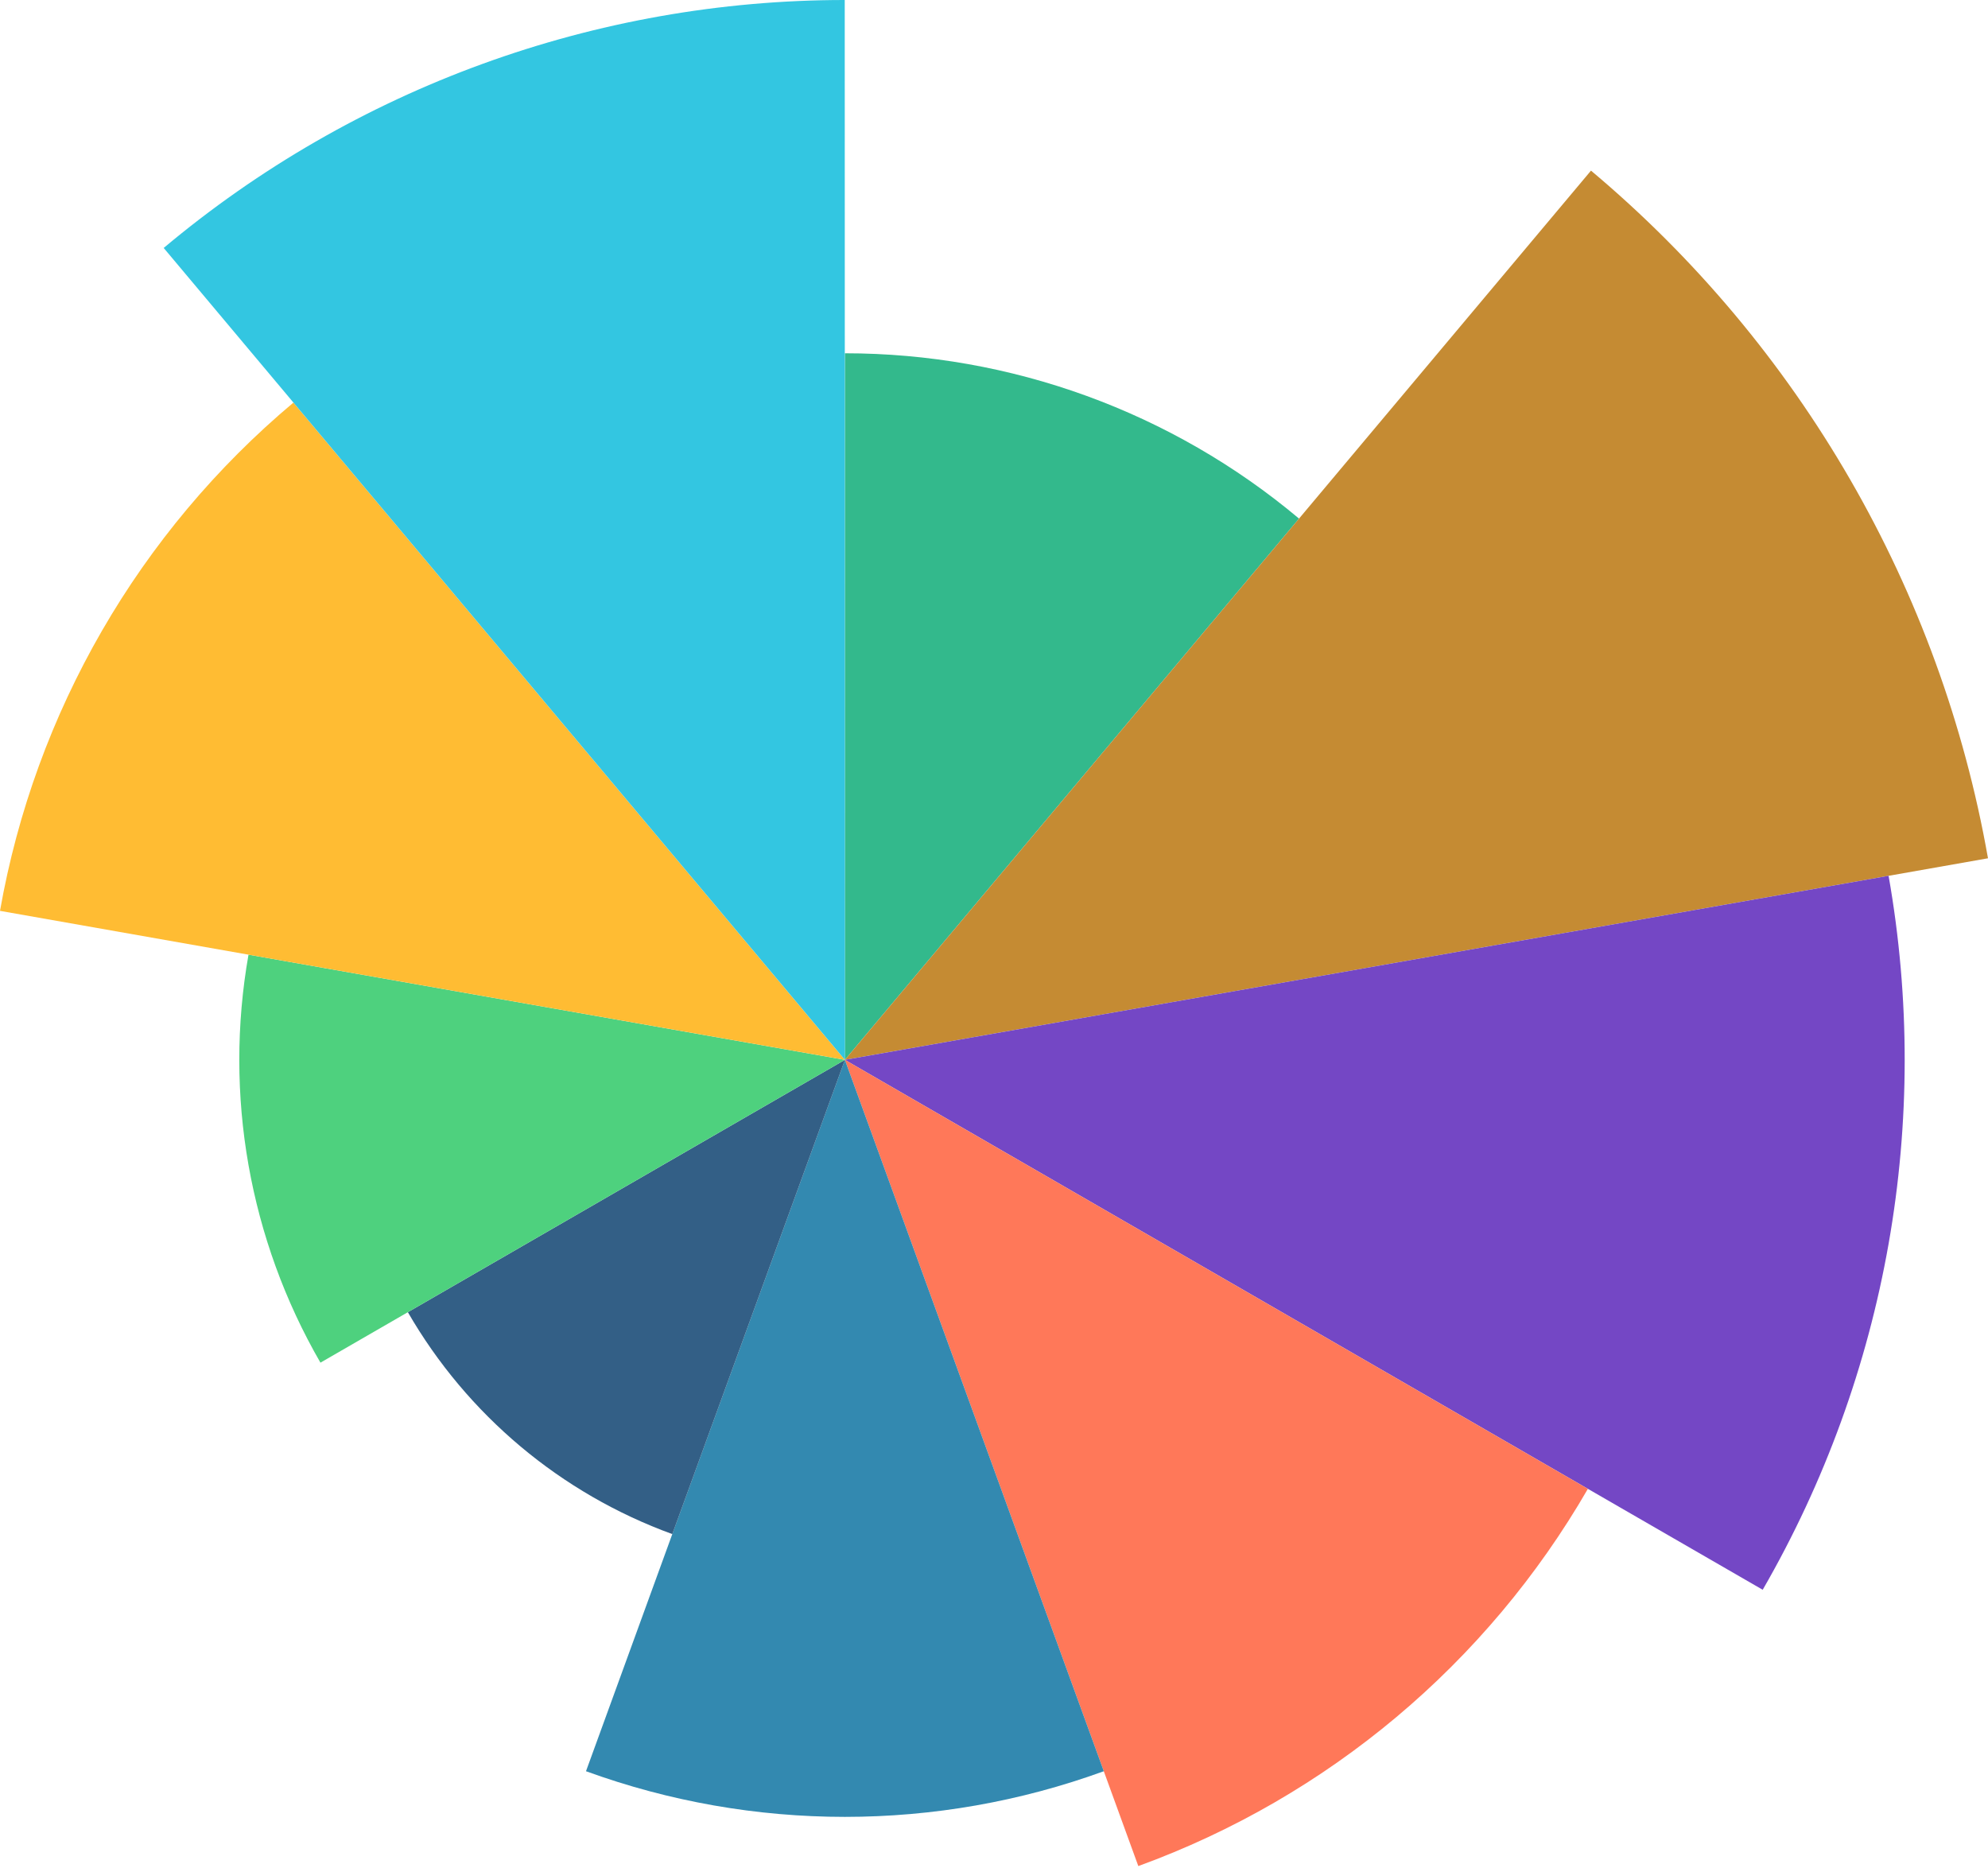 <svg width="182" height="171" viewBox="0 0 182 171" fill="none" xmlns="http://www.w3.org/2000/svg">
<g opacity="0.8">
<path d="M77.349 32.341C92.556 32.341 107.277 37.699 118.926 47.474L77.349 97.024V32.341Z" fill="#00A76F"/>
<path d="M145.654 15.621C164.793 31.68 177.661 53.968 181.999 78.572L77.349 97.024L145.654 15.621Z" fill="#B76E00"/>
<path d="M172.899 80.176C176.86 102.64 172.78 125.781 161.374 145.536L77.349 97.024L172.899 80.176Z" fill="#5119B7"/>
<path d="M145.369 136.296C136.137 152.288 121.564 164.515 104.212 170.831L77.349 97.024L145.369 136.296Z" fill="#FF5630"/>
<path d="M101.053 162.148C85.743 167.72 68.958 167.72 53.647 162.148L77.35 97.024L101.053 162.148Z" fill="#006C9C"/>
<path d="M61.55 140.44C51.343 136.725 42.771 129.532 37.34 120.125L77.352 97.024L61.55 140.44Z" fill="#003768"/>
<path d="M29.336 124.746C22.818 113.457 20.487 100.234 22.75 87.397L77.35 97.025L29.336 124.746Z" fill="#22C55E"/>
<path d="M0 83.385C3.207 65.2 12.718 48.726 26.863 36.856L77.35 97.024L0 83.385Z" fill="#FFAB00"/>
<path d="M14.986 22.699C32.455 8.041 54.53 0.004 77.335 0L77.352 97.024L14.986 22.699Z" fill="#00B8D9"/>
</g>
</svg>
